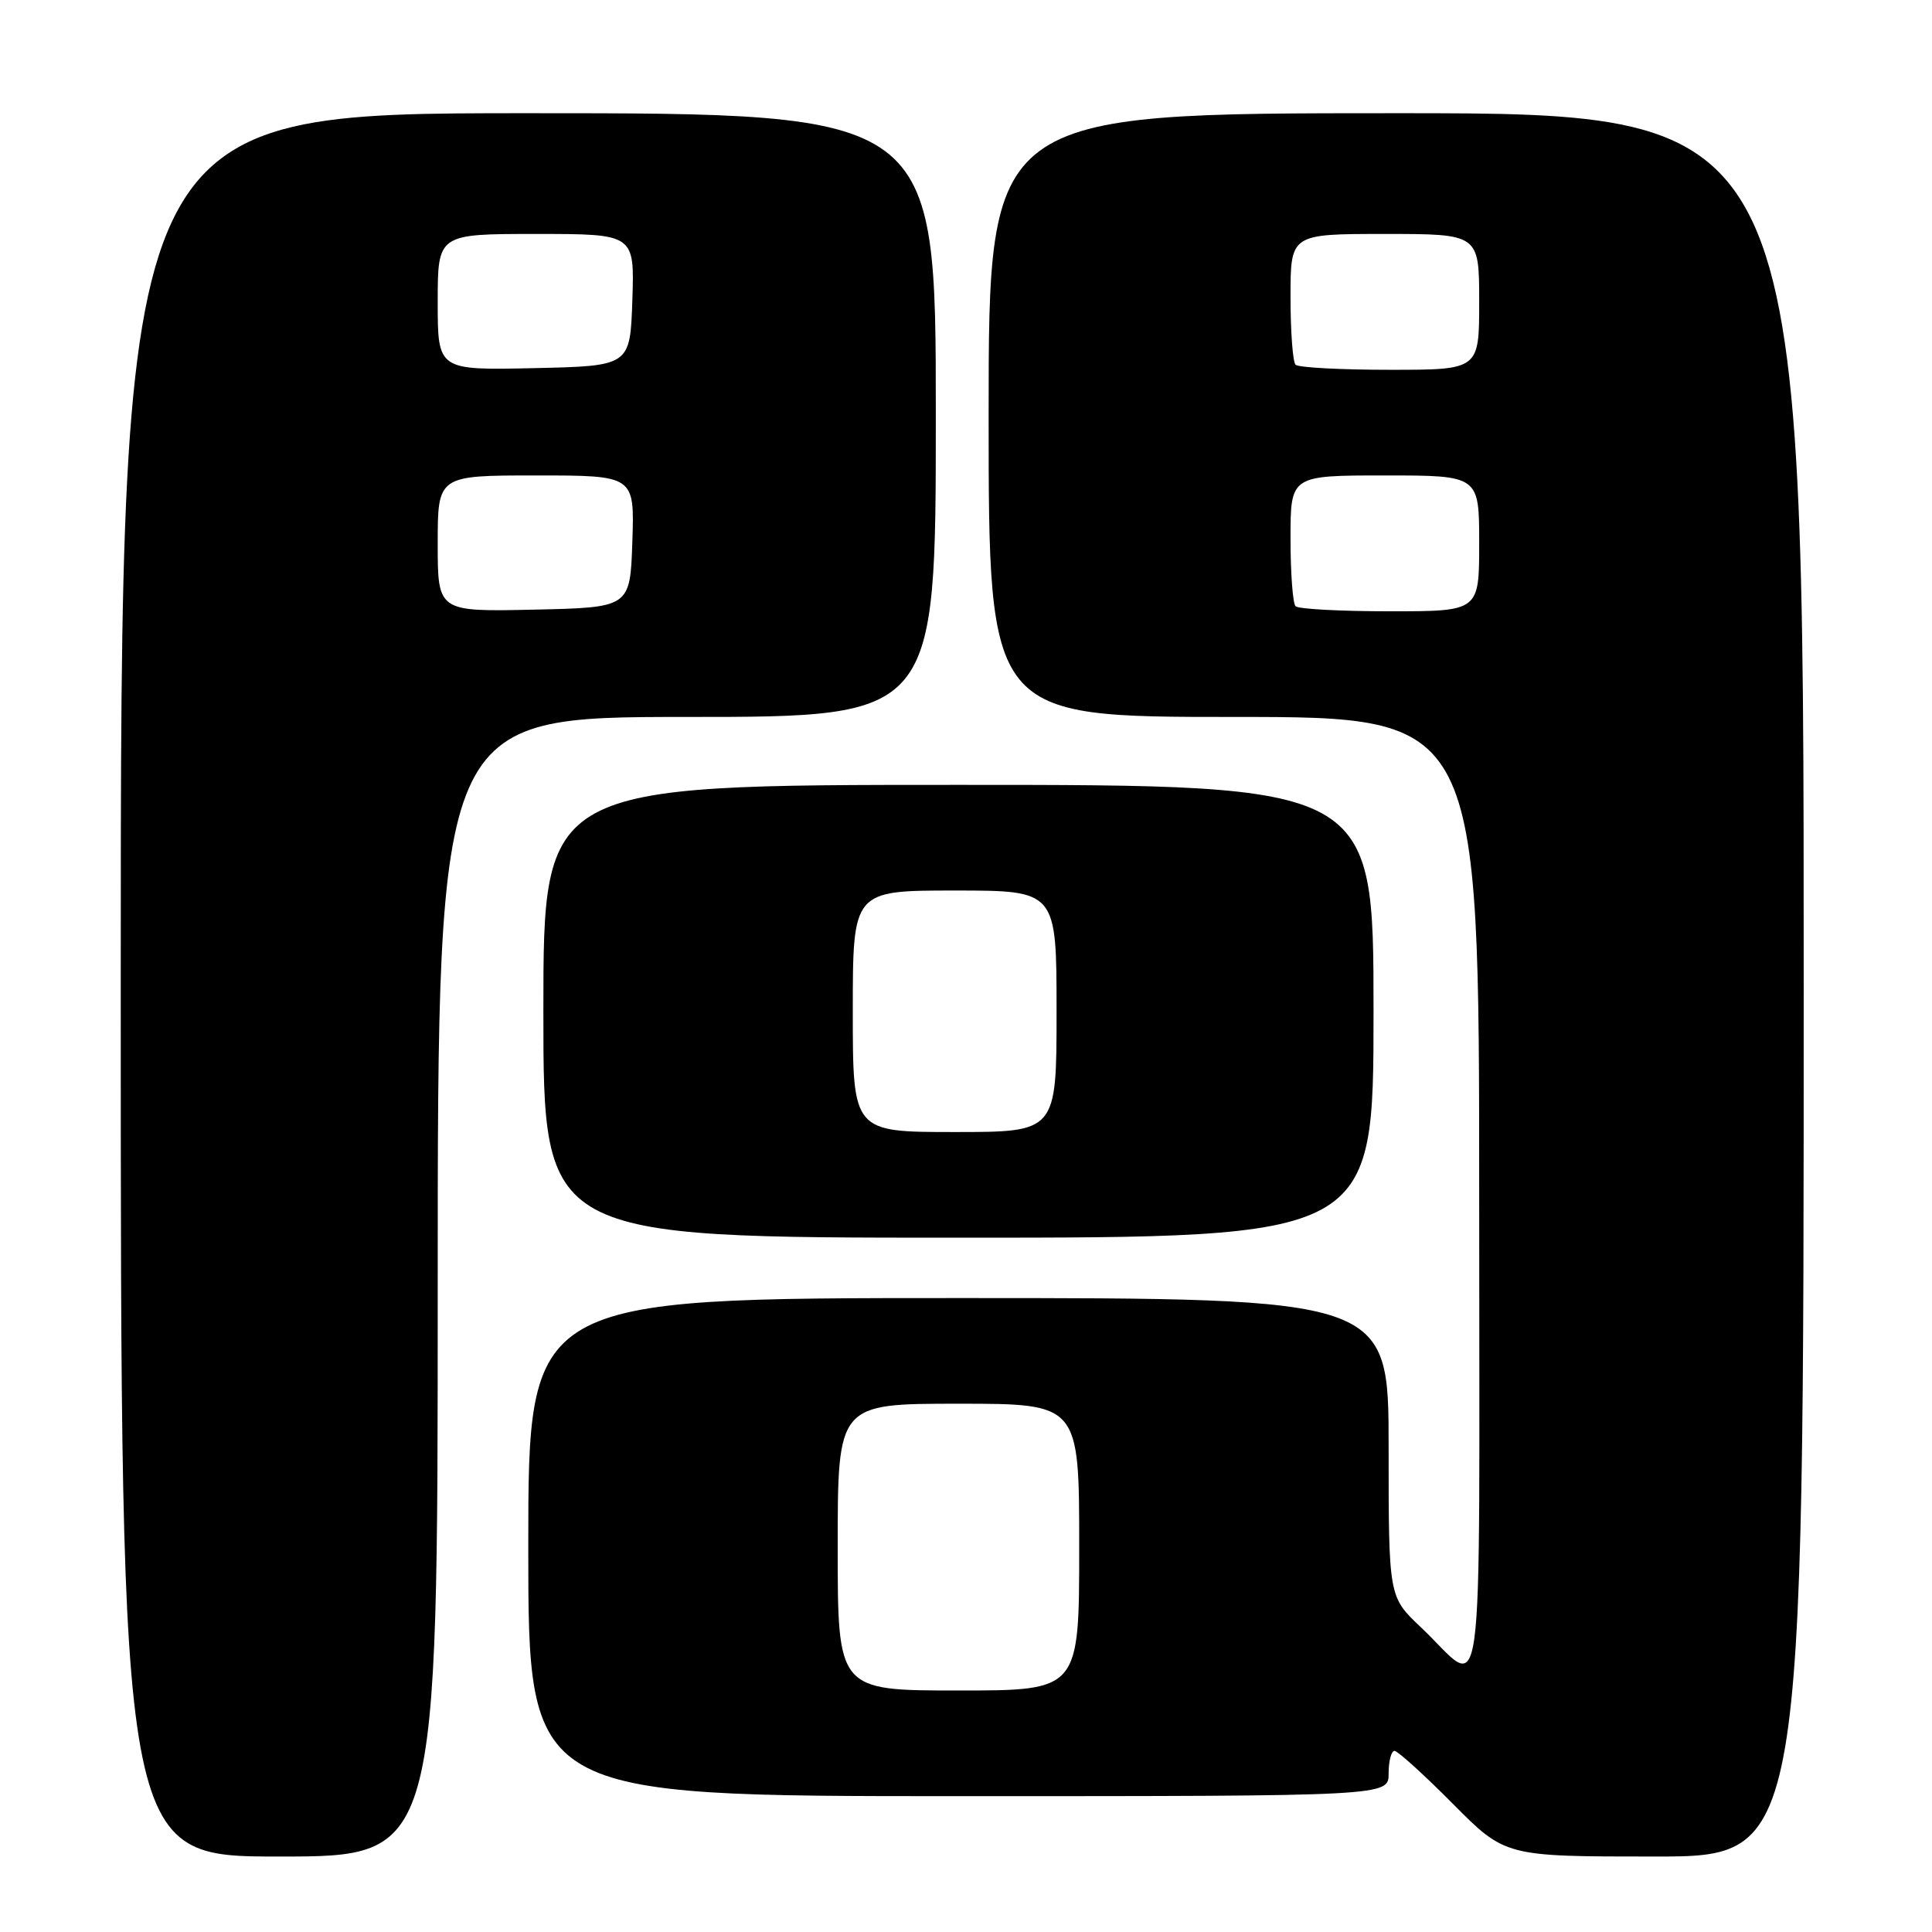 <?xml version="1.0" encoding="UTF-8" standalone="no"?>
<!DOCTYPE svg PUBLIC "-//W3C//DTD SVG 1.1//EN" "http://www.w3.org/Graphics/SVG/1.1/DTD/svg11.dtd" >
<svg xmlns="http://www.w3.org/2000/svg" xmlns:xlink="http://www.w3.org/1999/xlink" version="1.1" viewBox="0 0 256 256">
 <g >
 <path fill="currentColor"
d=" M 58.00 170.50 C 58.00 95.00 58.00 95.00 91.00 95.00 C 124.00 95.00 124.00 95.00 124.00 55.00 C 124.00 15.00 124.00 15.00 70.00 15.00 C 16.00 15.00 16.00 15.00 16.00 130.50 C 16.00 246.00 16.00 246.00 37.00 246.00 C 58.00 246.00 58.00 246.00 58.00 170.50 Z  M 239.00 130.50 C 239.00 15.00 239.00 15.00 185.00 15.00 C 131.00 15.00 131.00 15.00 131.00 55.00 C 131.00 95.00 131.00 95.00 163.50 95.00 C 196.00 95.00 196.00 95.00 196.00 158.62 C 196.00 230.28 196.89 223.75 188.25 215.60 C 184.00 211.58 184.00 211.58 184.00 191.79 C 184.00 172.00 184.00 172.00 127.00 172.00 C 70.00 172.00 70.00 172.00 70.00 205.00 C 70.00 238.00 70.00 238.00 127.00 238.00 C 184.00 238.00 184.00 238.00 184.00 235.00 C 184.00 233.35 184.35 232.00 184.78 232.00 C 185.20 232.00 188.68 235.15 192.50 239.00 C 199.45 246.00 199.45 246.00 219.22 246.00 C 239.00 246.00 239.00 246.00 239.00 130.50 Z  M 182.00 134.00 C 182.00 104.00 182.00 104.00 127.00 104.00 C 72.00 104.00 72.00 104.00 72.00 134.00 C 72.00 164.00 72.00 164.00 127.00 164.00 C 182.00 164.00 182.00 164.00 182.00 134.00 Z  M 58.00 72.03 C 58.00 63.00 58.00 63.00 71.04 63.00 C 84.08 63.00 84.08 63.00 83.79 71.75 C 83.50 80.50 83.50 80.50 70.75 80.78 C 58.00 81.06 58.00 81.06 58.00 72.03 Z  M 58.00 40.03 C 58.00 31.00 58.00 31.00 71.04 31.00 C 84.08 31.00 84.08 31.00 83.79 39.75 C 83.50 48.50 83.50 48.50 70.75 48.78 C 58.00 49.06 58.00 49.06 58.00 40.03 Z  M 111.00 205.00 C 111.00 186.00 111.00 186.00 127.00 186.00 C 143.00 186.00 143.00 186.00 143.00 205.00 C 143.00 224.00 143.00 224.00 127.00 224.00 C 111.00 224.00 111.00 224.00 111.00 205.00 Z  M 171.67 80.33 C 171.30 79.97 171.00 75.92 171.00 71.33 C 171.00 63.00 171.00 63.00 183.50 63.00 C 196.00 63.00 196.00 63.00 196.00 72.00 C 196.00 81.00 196.00 81.00 184.17 81.00 C 177.66 81.00 172.03 80.70 171.67 80.33 Z  M 171.67 48.33 C 171.30 47.97 171.00 43.92 171.00 39.33 C 171.00 31.00 171.00 31.00 183.50 31.00 C 196.00 31.00 196.00 31.00 196.00 40.00 C 196.00 49.00 196.00 49.00 184.17 49.00 C 177.66 49.00 172.03 48.70 171.67 48.33 Z  M 113.00 134.00 C 113.00 118.00 113.00 118.00 126.50 118.00 C 140.00 118.00 140.00 118.00 140.00 134.00 C 140.00 150.00 140.00 150.00 126.50 150.00 C 113.00 150.00 113.00 150.00 113.00 134.00 Z "/>
</g>
</svg>